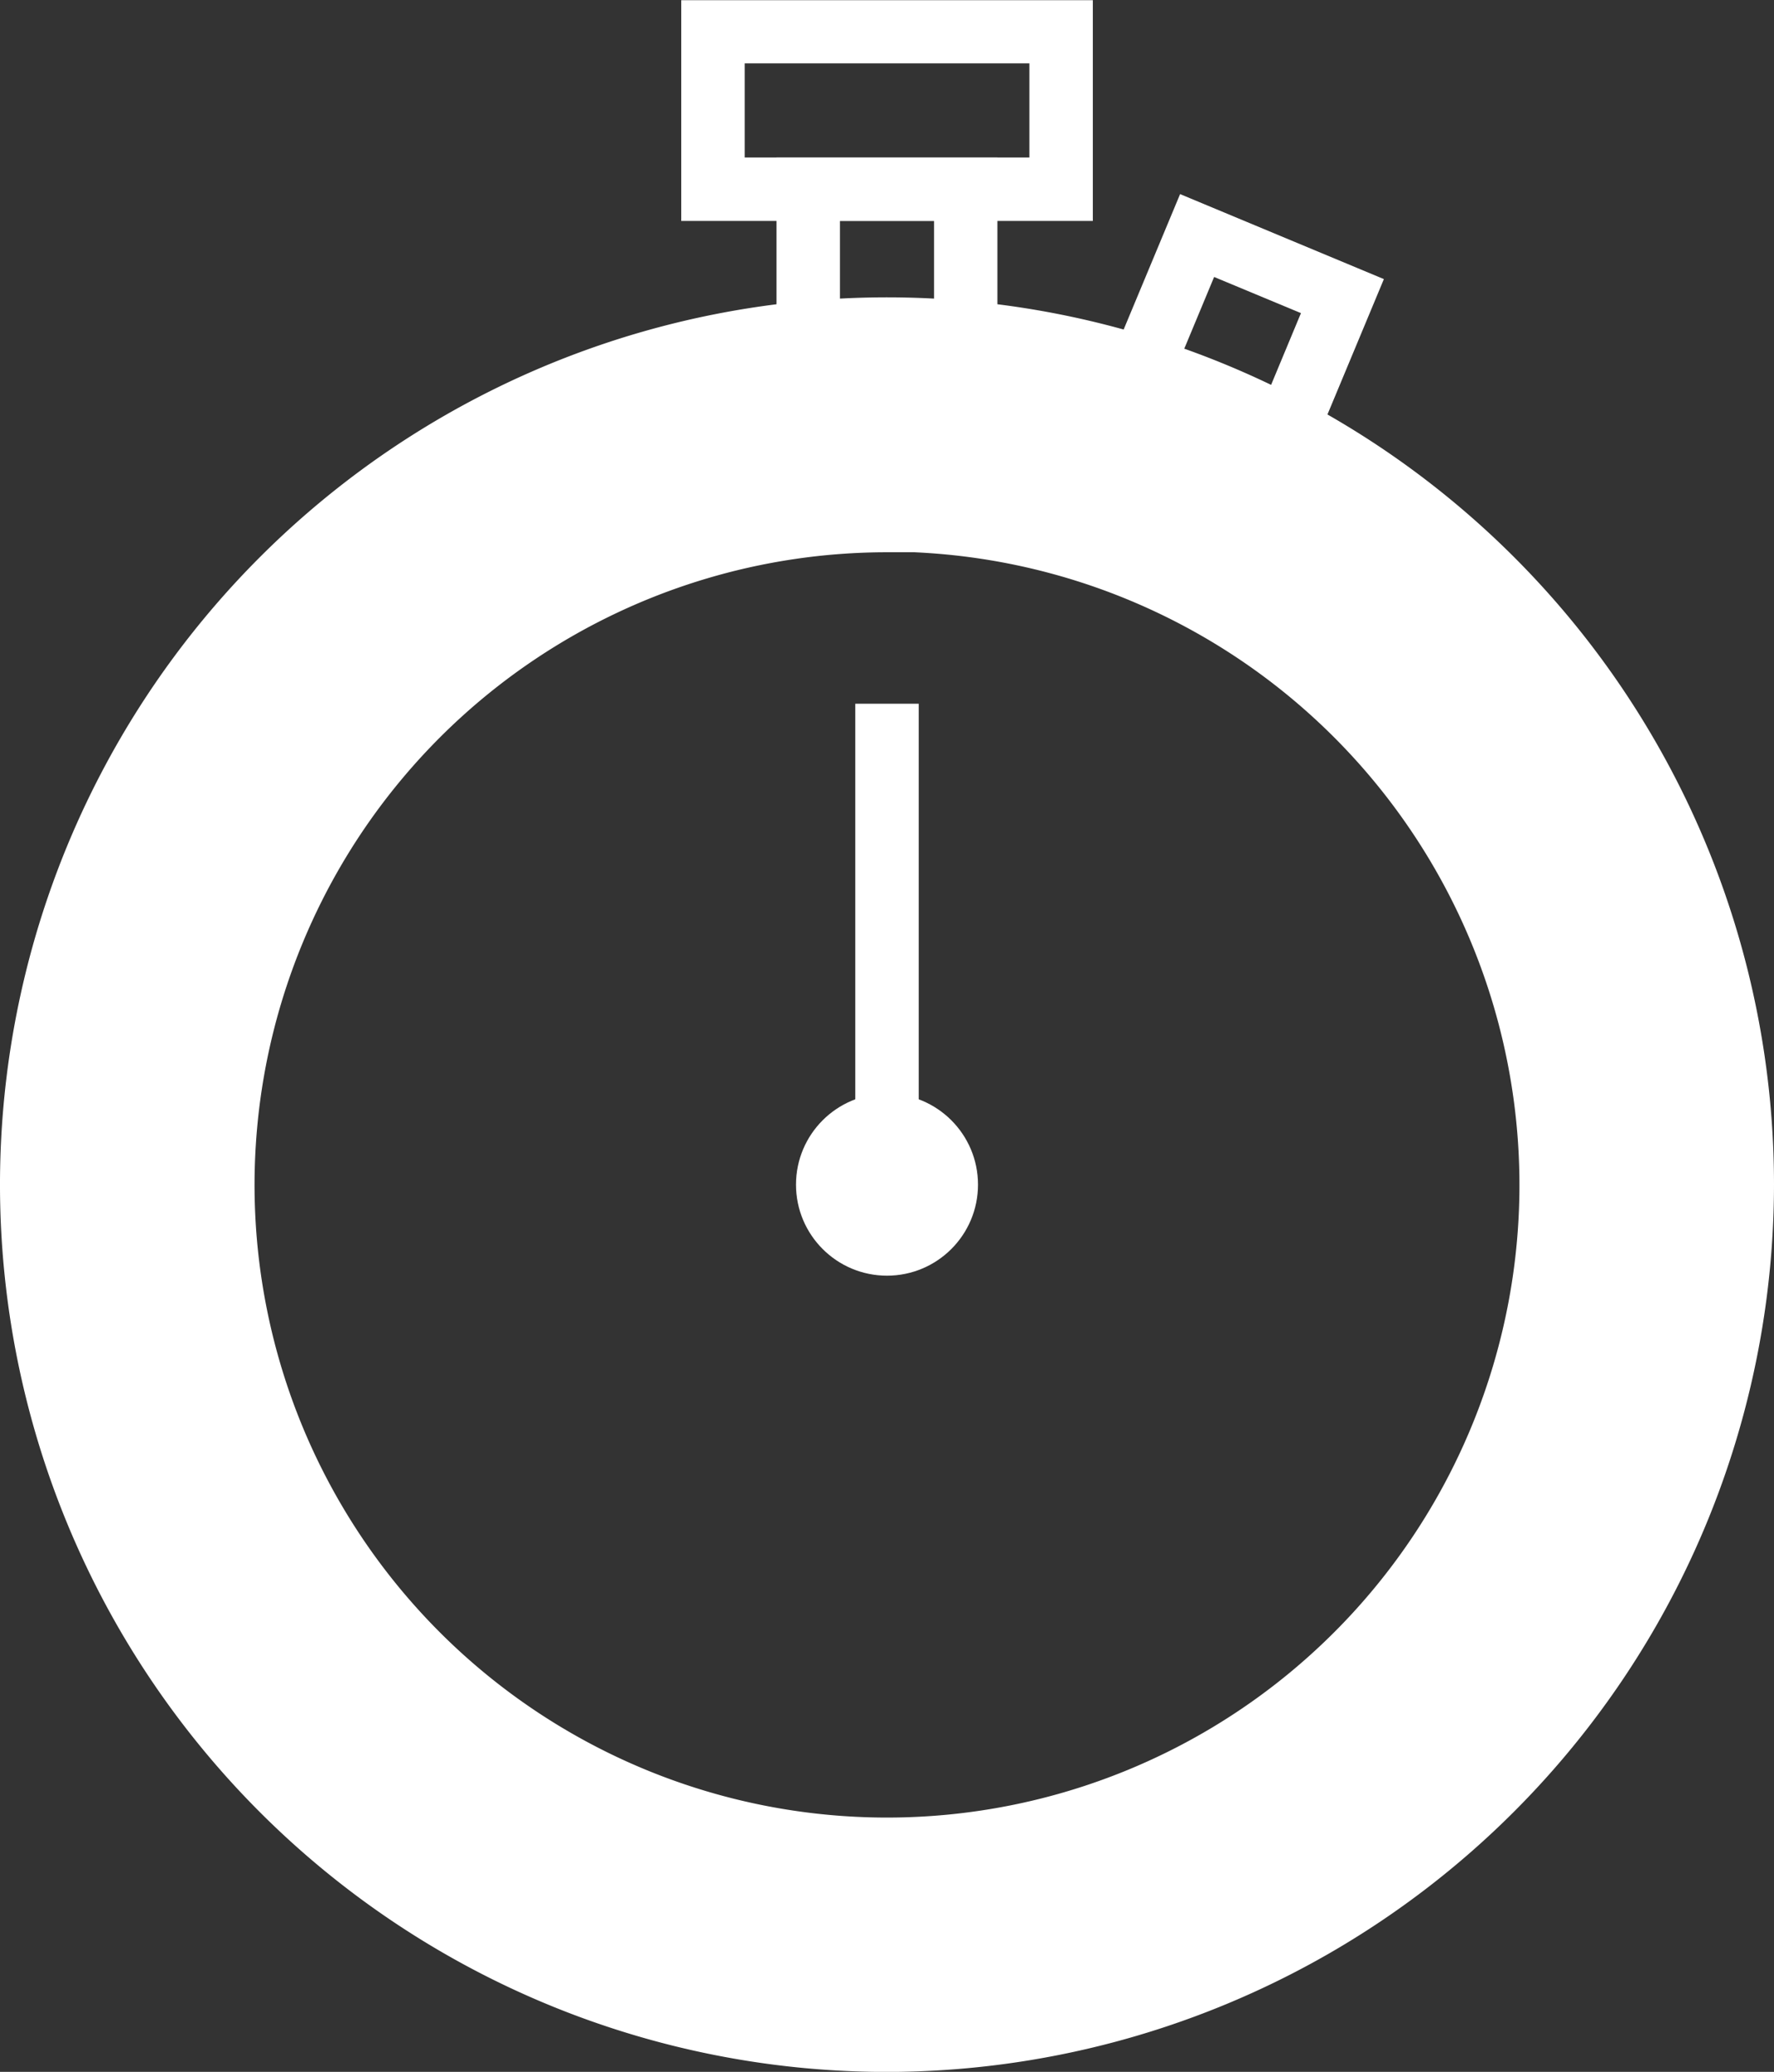 <svg xmlns="http://www.w3.org/2000/svg" width="20.022" height="23.376" viewBox="0 0 20.022 23.376"><rect x="0" y="0" width="20.022" height="23.376" fill="#333333" stroke="none"/><defs><style>.a,.b,.c{fill:#fff;}.a,.b{stroke:#fff;}.a{stroke-width:0.4px;}.b{stroke-width:2px;}</style></defs><g transform="translate(-996.934 -496.398)"><g transform="translate(997.134 499.953)"><path class="a" d="M1006.945,570.655a9.811,9.811,0,1,1,9.811-9.811A9.822,9.822,0,0,1,1006.945,570.655Zm0-18.906a9.1,9.1,0,1,0,9.1,9.1A9.106,9.106,0,0,0,1006.945,551.749Z" transform="translate(-997.134 -551.033)"/></g><g transform="translate(998.579 501.398)"><path class="b" d="M1046.141,608.407a8.365,8.365,0,1,1,8.365-8.365A8.375,8.375,0,0,1,1046.141,608.407Zm0-16.5a8.138,8.138,0,1,0,8.138,8.138A8.147,8.147,0,0,0,1046.141,591.9Z" transform="translate(-1037.775 -591.676)"/></g><g transform="translate(1005.918 508.737)"><circle class="c" cx="1.027" cy="1.027" r="1.027" transform="translate(0 0)"/></g><g transform="translate(1006.587 504.338)"><rect class="c" width="0.716" height="5.425" transform="translate(0 0)"/></g><g transform="translate(1006.587 500.311)"><rect class="c" width="0.716" height="0.85" transform="translate(0 0)"/></g><g transform="translate(1006.587 518.367)"><rect class="c" width="0.716" height="0.85" transform="translate(0 0)"/></g><g transform="translate(1001.908 501.398)"><rect class="c" width="0.716" height="0.85" transform="translate(0 0.358) rotate(-29.999)"/></g><g transform="translate(1010.937 517.035)"><rect class="c" width="0.716" height="0.85" transform="translate(0 0.358) rotate(-29.999)"/></g><g transform="translate(998.579 504.727)"><rect class="c" width="0.716" height="0.85" transform="translate(0 0.62) rotate(-60.001)"/></g><g transform="translate(1014.216 513.755)"><rect class="c" width="0.716" height="0.85" transform="translate(0 0.62) rotate(-60.001)"/></g><g transform="translate(997.492 509.406)"><rect class="c" width="0.85" height="0.716" transform="translate(0 0)"/></g><g transform="translate(1015.548 509.406)"><rect class="c" width="0.85" height="0.716" transform="translate(0 0)"/></g><g transform="translate(998.579 513.755)"><rect class="c" width="0.85" height="0.716" transform="translate(0 0.425) rotate(-29.997)"/></g><g transform="translate(1014.216 504.727)"><rect class="c" width="0.85" height="0.716" transform="translate(0 0.425) rotate(-29.997)"/></g><g transform="translate(1001.908 517.035)"><rect class="c" width="0.85" height="0.716" transform="translate(0 0.736) rotate(-60.003)"/></g><g transform="translate(1010.937 501.398)"><rect class="c" width="0.85" height="0.716" transform="translate(0 0.736) rotate(-60.003)"/></g><g transform="translate(1009.293 498.587)"><path class="c" d="M1186.312,533.309l-2.3-.959.959-2.3,2.3.959Zm-1.365-1.344.98.408.408-.98-.98-.408Z" transform="translate(-1184.011 -530.049)"/></g><g transform="translate(1004.623 496.398)"><path class="c" d="M1116.877,498.891h-4.645V496.4h4.645Zm-3.929-.716h3.213v-1.062h-3.213Z" transform="translate(-1112.232 -496.398)"/></g><g transform="translate(1005.698 498.175)"><path class="c" d="M1131.261,526.209h-2.493v-2.493h2.493Zm-1.777-.716h1.062v-1.062h-1.062Z" transform="translate(-1128.768 -523.716)"/></g></g></svg>